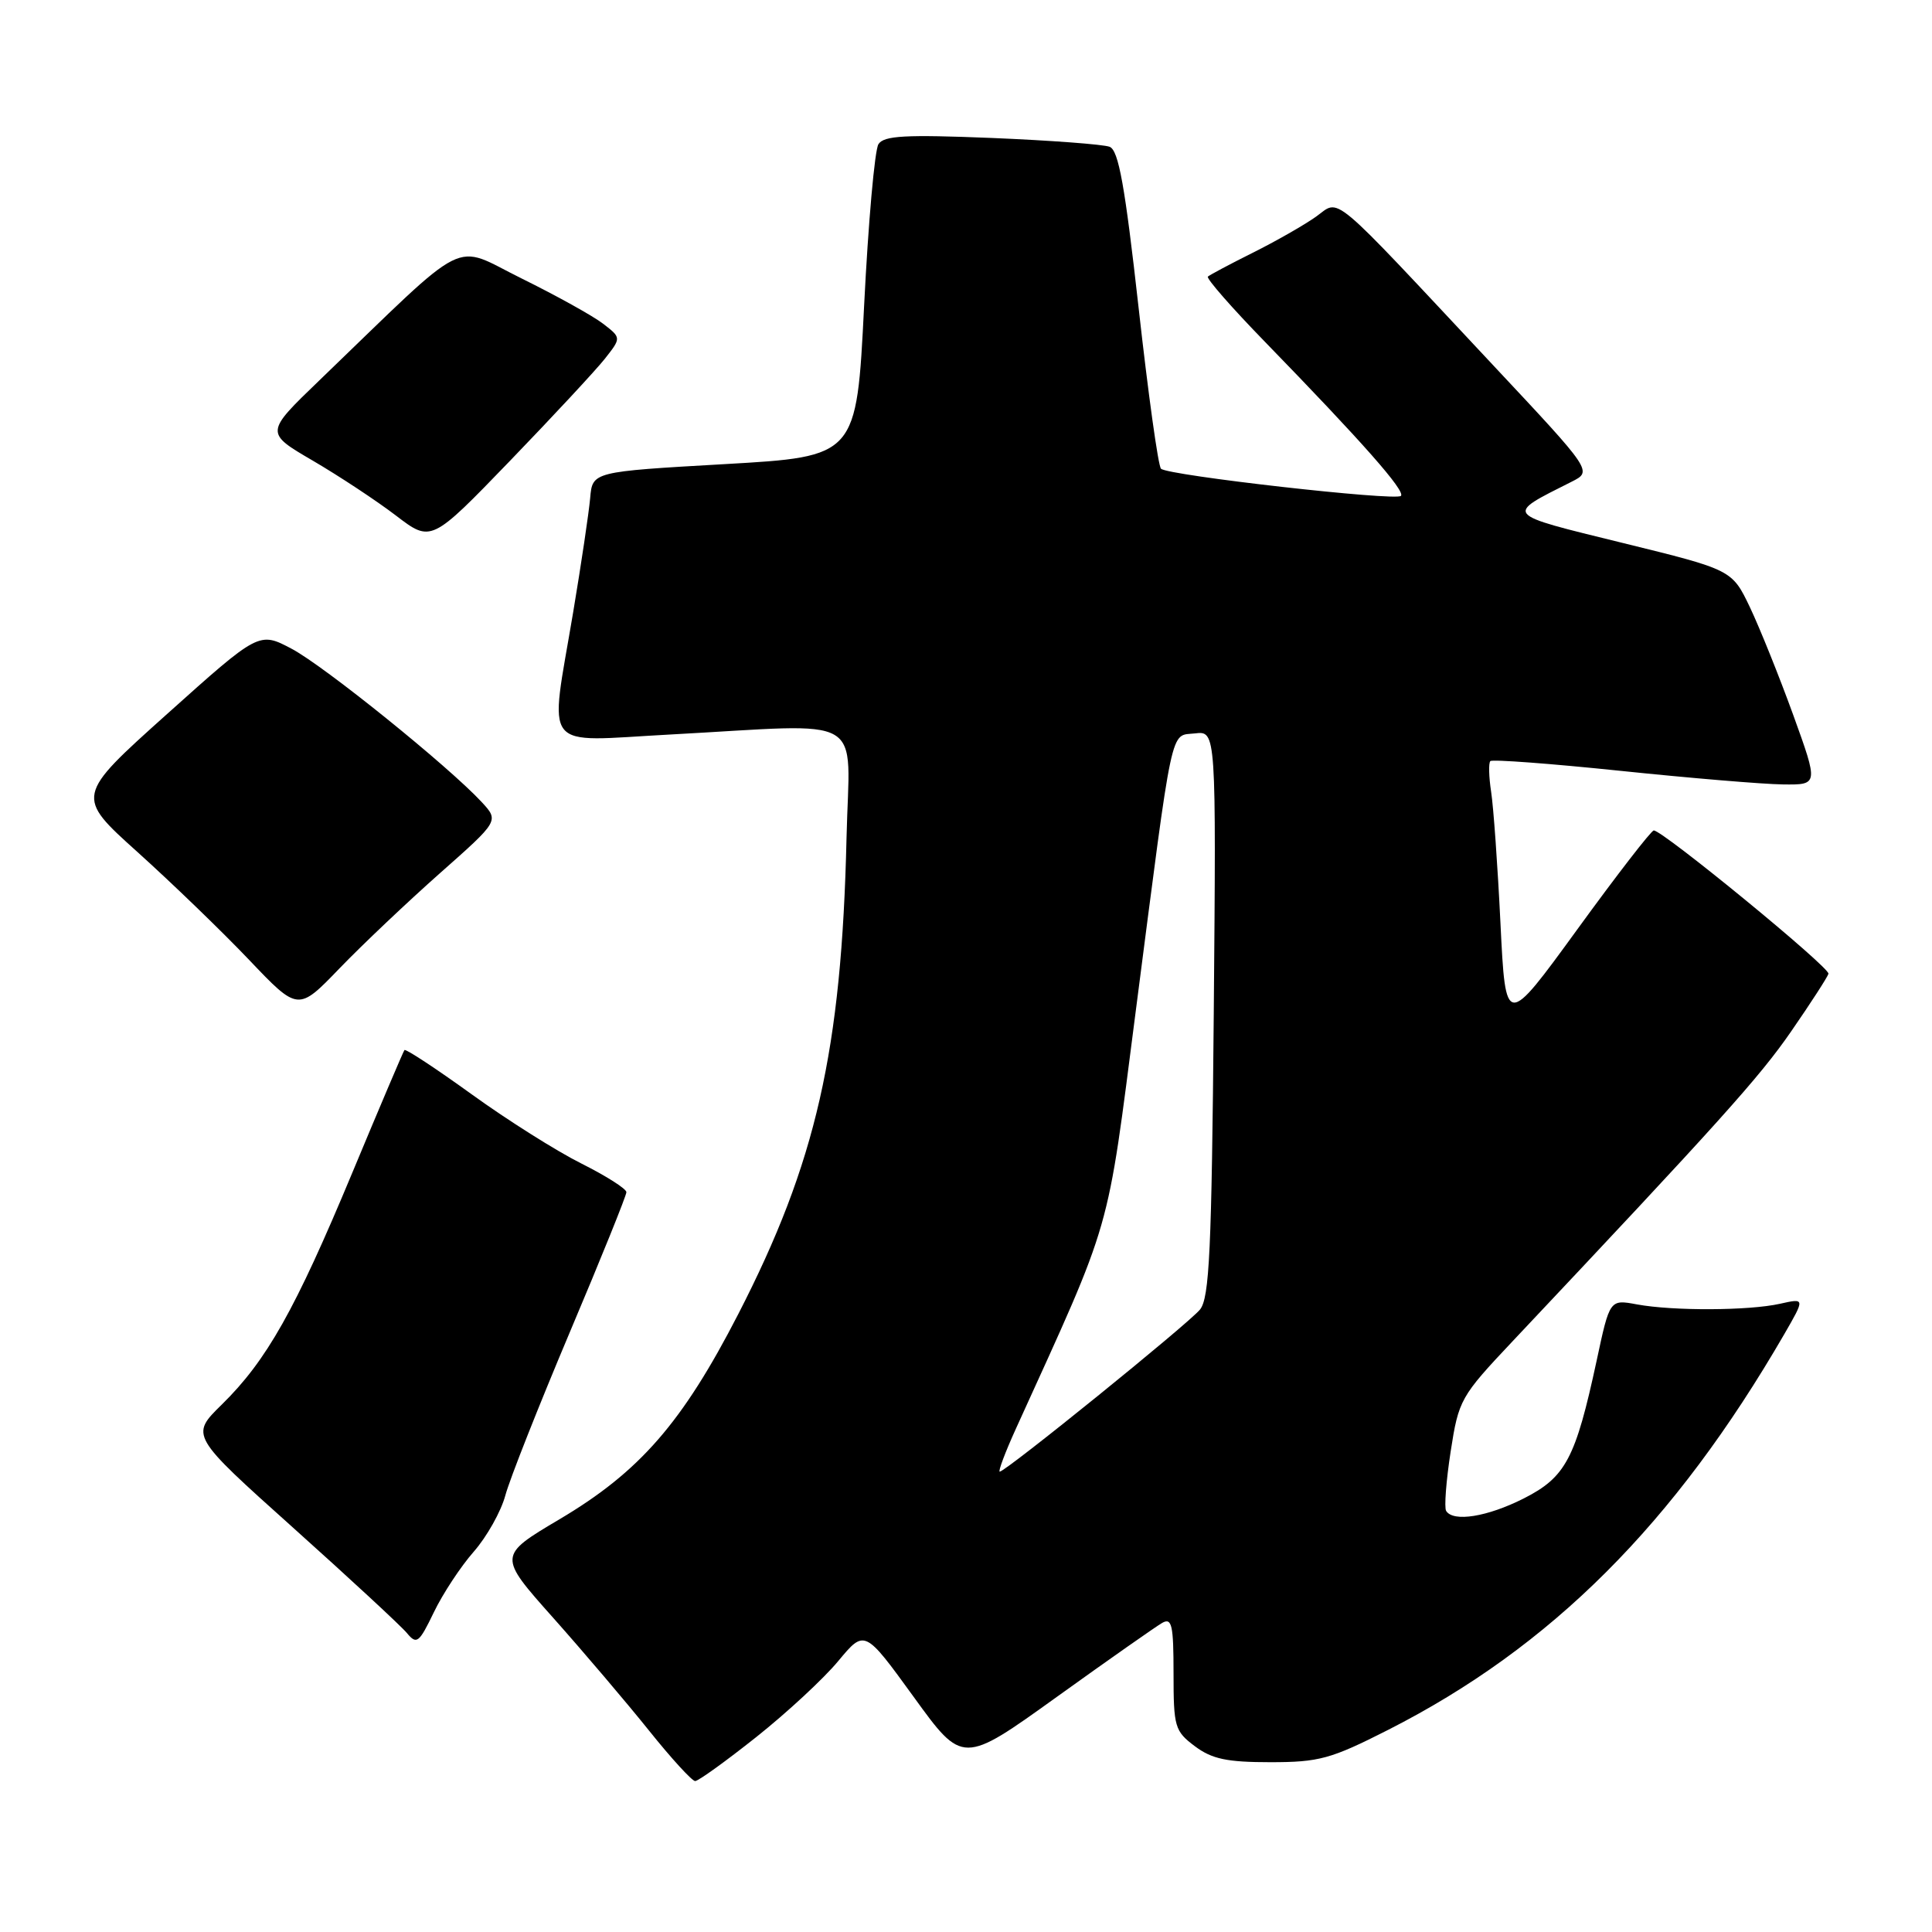<?xml version="1.0" encoding="UTF-8" standalone="no"?>
<!DOCTYPE svg PUBLIC "-//W3C//DTD SVG 1.1//EN" "http://www.w3.org/Graphics/SVG/1.1/DTD/svg11.dtd" >
<svg xmlns="http://www.w3.org/2000/svg" xmlns:xlink="http://www.w3.org/1999/xlink" version="1.1" viewBox="0 0 256 256">
 <g >
 <path fill="currentColor"
d=" M 100.22 230.16 C 104.26 226.95 109.15 222.42 111.07 220.10 C 114.57 215.89 114.57 215.89 121.07 224.85 C 127.56 233.81 127.56 233.81 140.03 224.85 C 146.89 219.92 153.18 215.51 154.00 215.04 C 155.28 214.32 155.50 215.32 155.50 221.73 C 155.50 228.83 155.66 229.38 158.32 231.38 C 160.59 233.08 162.57 233.50 168.32 233.50 C 174.79 233.50 176.33 233.08 183.93 229.22 C 205.53 218.25 221.87 201.92 236.44 176.76 C 239.18 172.01 239.18 172.01 235.84 172.76 C 231.70 173.68 221.70 173.72 216.90 172.84 C 213.30 172.17 213.30 172.17 211.56 180.31 C 208.77 193.26 207.47 195.73 201.91 198.55 C 197.08 200.99 192.56 201.72 191.62 200.20 C 191.35 199.76 191.62 196.22 192.22 192.33 C 193.28 185.47 193.52 185.05 200.41 177.74 C 227.81 148.67 233.14 142.75 237.34 136.66 C 239.94 132.90 242.16 129.46 242.28 129.03 C 242.51 128.22 220.25 109.97 219.13 110.04 C 218.78 110.07 214.22 115.96 209.00 123.15 C 199.50 136.21 199.50 136.21 198.82 122.35 C 198.45 114.73 197.89 106.88 197.58 104.90 C 197.28 102.93 197.23 101.10 197.48 100.85 C 197.73 100.60 205.49 101.18 214.72 102.14 C 223.95 103.10 233.63 103.91 236.23 103.94 C 240.96 104.00 240.96 104.00 237.61 94.73 C 235.76 89.63 233.18 83.22 231.88 80.48 C 229.50 75.50 229.50 75.50 215.00 71.94 C 199.10 68.03 199.34 68.32 208.25 63.83 C 211.01 62.44 211.01 62.44 197.92 48.47 C 175.73 24.77 177.67 26.39 174.35 28.73 C 172.78 29.84 169.03 31.98 166.00 33.49 C 162.97 35.00 160.30 36.43 160.05 36.65 C 159.81 36.88 163.20 40.76 167.60 45.28 C 180.53 58.58 186.26 65.07 185.63 65.71 C 184.92 66.41 154.80 63.01 153.84 62.11 C 153.47 61.78 152.14 52.17 150.87 40.77 C 149.06 24.61 148.22 19.91 147.03 19.45 C 146.19 19.13 139.15 18.60 131.40 18.28 C 119.96 17.82 117.13 17.97 116.40 19.10 C 115.90 19.87 115.05 29.50 114.50 40.50 C 113.50 60.50 113.50 60.50 96.00 61.50 C 78.50 62.50 78.50 62.50 78.20 66.00 C 78.03 67.92 77.02 74.72 75.95 81.11 C 72.80 99.90 71.50 98.25 88.75 97.33 C 115.30 95.90 112.55 94.30 112.17 111.00 C 111.52 139.23 108.14 154.06 97.81 174.15 C 90.41 188.53 84.76 195.02 74.12 201.32 C 65.98 206.15 65.98 206.15 73.30 214.37 C 77.33 218.90 83.04 225.62 85.99 229.30 C 88.94 232.99 91.70 236.00 92.11 236.00 C 92.53 236.00 96.18 233.37 100.22 230.16 Z  M 62.77 205.61 C 64.50 203.64 66.39 200.28 66.96 198.15 C 67.53 196.02 71.38 186.29 75.50 176.53 C 79.63 166.77 83.00 158.42 83.00 157.97 C 83.00 157.52 80.32 155.82 77.05 154.18 C 73.78 152.55 67.23 148.42 62.50 145.00 C 57.76 141.58 53.75 138.94 53.59 139.14 C 53.43 139.34 50.32 146.66 46.67 155.42 C 39.11 173.57 35.34 180.27 29.39 186.11 C 25.21 190.21 25.21 190.21 38.85 202.44 C 46.36 209.17 53.14 215.45 53.92 216.39 C 55.21 217.95 55.52 217.71 57.48 213.65 C 58.66 211.19 61.04 207.58 62.77 205.61 Z  M 58.32 115.68 C 66.13 108.77 66.13 108.77 63.82 106.27 C 59.42 101.53 43.00 88.28 38.67 85.98 C 34.33 83.68 34.33 83.68 22.16 94.59 C 9.99 105.50 9.99 105.50 18.24 112.92 C 22.78 117.01 29.42 123.42 33.00 127.18 C 39.50 134.01 39.50 134.01 45.00 128.30 C 48.02 125.17 54.02 119.49 58.32 115.68 Z  M 80.16 47.52 C 82.33 44.76 82.33 44.76 79.92 42.90 C 78.59 41.87 73.74 39.18 69.14 36.91 C 59.75 32.29 62.64 30.84 42.31 50.41 C 35.11 57.34 35.11 57.34 41.45 61.04 C 44.94 63.08 49.89 66.35 52.46 68.31 C 57.13 71.88 57.13 71.88 67.56 61.08 C 73.30 55.13 78.97 49.03 80.16 47.52 Z  M 134.64 189.25 C 147.51 160.95 146.60 164.12 150.49 134.00 C 155.52 95.13 155.00 97.56 158.34 97.18 C 161.15 96.85 161.15 96.85 160.83 134.27 C 160.55 165.72 160.26 171.99 159.00 173.53 C 157.45 175.42 133.26 195.00 132.47 195.00 C 132.23 195.00 133.20 192.41 134.64 189.25 Z "/>
</g>
</svg>
